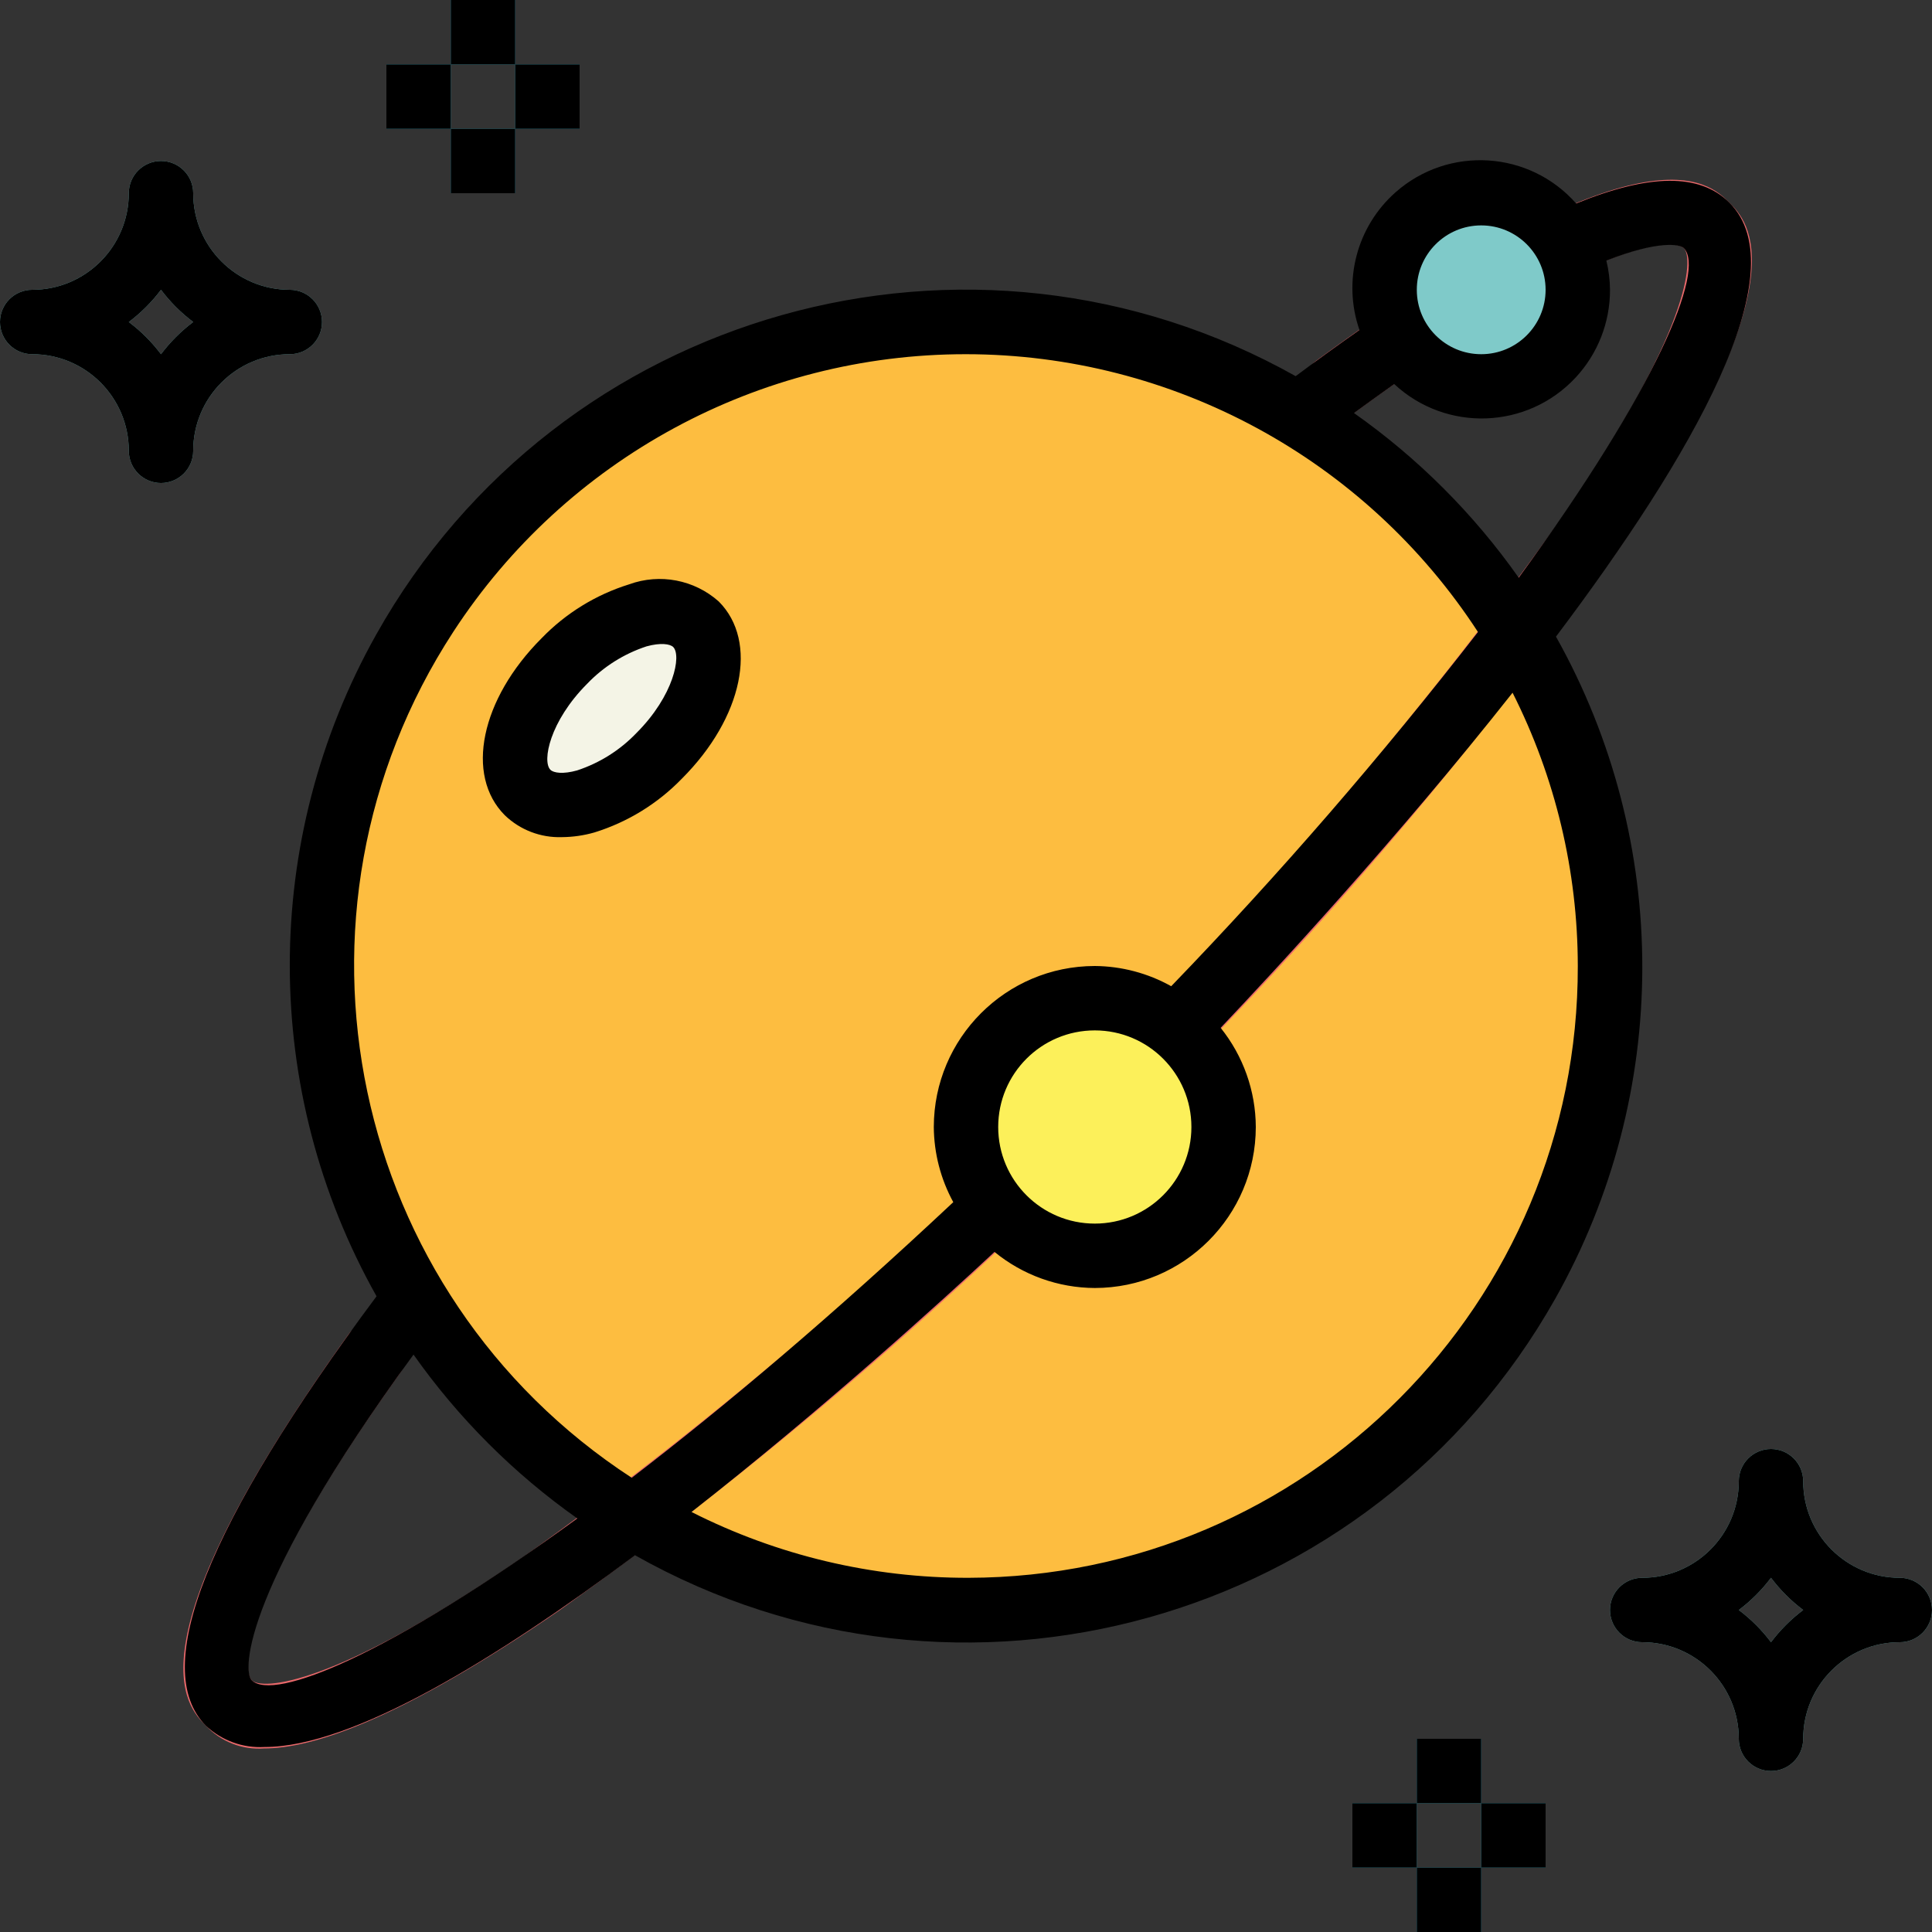 <?xml version="1.0" encoding="iso-8859-1"?>
<!-- Generator: Adobe Illustrator 19.0.0, SVG Export Plug-In . SVG Version: 6.00 Build 0)  -->
<svg version="1.1" id="Capa_1" xmlns="http://www.w3.org/2000/svg" xmlns:xlink="http://www.w3.org/1999/xlink" x="0px" y="0px"
	 viewBox="0 0 480 480" style="enable-background:new 0 0 480 480;" xml:space="preserve">
<rect x="0" y="0" width="480" height="480" fill="#333333" stroke="none"/>
<path style="fill:#7FCAC9;" d="M40,120c-4.418,0-8-3.582-8-8c0-13.255-10.745-24-24-24c-4.418,0-8-3.582-8-8s3.582-8,8-8
	c13.255,0,24-10.745,24-24c0-4.418,3.582-8,8-8s8,3.582,8,8c0,13.255,10.745,24,24,24c4.418,0,8,3.582,8,8s-3.582,8-8,8
	c-13.255,0-24,10.745-24,24C48,116.418,44.418,120,40,120z M32,80c3.029,2.278,5.722,4.971,8,8c2.278-3.029,4.971-5.722,8-8
	c-3.029-2.278-5.722-4.971-8-8C37.722,75.029,35.029,77.722,32,80z"/>
<g>
	<g>
		<path id="SVGCleanerId_0" style="fill:#32B1CC;" d="M112,0h16v16h-16V0z"/>
	</g>
	<g>
		<path id="SVGCleanerId_1" style="fill:#32B1CC;" d="M112,32h16v16h-16V32z"/>
	</g>
	<g>
		<path id="SVGCleanerId_2" style="fill:#32B1CC;" d="M96,16h16v16H96V16z"/>
	</g>
	<g>
		<path id="SVGCleanerId_3" style="fill:#32B1CC;" d="M128,16h16v16h-16V16z"/>
	</g>
</g>
<path style="fill:#7FCAC9;" d="M440,440c-4.418,0-8-3.582-8-8c0-13.255-10.745-24-24-24c-4.418,0-8-3.582-8-8s3.582-8,8-8
	c13.255,0,24-10.745,24-24c0-4.418,3.582-8,8-8s8,3.582,8,8c0,13.255,10.745,24,24,24c4.418,0,8,3.582,8,8s-3.582,8-8,8
	c-13.255,0-24,10.745-24,24C448,436.418,444.418,440,440,440z M432,400c3.029,2.278,5.722,4.971,8,8c2.278-3.029,4.971-5.722,8-8
	c-3.029-2.278-5.722-4.971-8-8C437.722,395.029,435.029,397.722,432,400z"/>
<g>
	<path style="fill:#32B1CC;" d="M352,464h16v16h-16V464z"/>
	<path style="fill:#32B1CC;" d="M352,432h16v16h-16V432z"/>
	<path style="fill:#32B1CC;" d="M368,448h16v16h-16V448z"/>
	<path style="fill:#32B1CC;" d="M336,448h16v16h-16V448z"/>
</g>
<circle style="fill:#FDBD40;" cx="240" cy="240" r="160"/>
<path style="fill:#E9686A;" d="M65.544,434.4c-5.38,0.385-10.648-1.671-14.344-5.6c-4.952-4.952-20-20,35.304-97.168
	c2.576-3.59,7.574-4.412,11.164-1.836s4.412,7.574,1.836,11.164c-38.704,53.928-39.664,73.792-36.96,76.496
	c2.4,2.4,20.056,1.992,67.568-30.696c49.562-35.551,95.942-75.34,138.616-118.92c43.579-42.674,83.369-89.054,118.92-138.616
	c32.688-47.52,33.12-65.136,30.696-67.568c-2.872-2.88-24.048-1.504-81.776,40.8c-3.566,2.611-8.573,1.838-11.184-1.728
	s-1.838-8.573,1.728-11.184c81.8-59.944,97.416-44.328,102.544-39.2c4.64,4.64,18.768,18.768-28.8,87.952
	C364.741,188.675,324.317,235.82,280.04,279.2c-43.364,44.248-90.488,84.647-140.84,120.744
	C99.136,427.496,77.536,434.4,65.544,434.4L65.544,434.4z"/>
<ellipse transform="matrix(-0.707 -0.707 0.707 -0.707 135.027 407.935)" style="fill:#F4F4E6;" cx="152" cy="176.003" rx="16.648" ry="29.568"/>
<circle style="fill:#FCF05A;" cx="272" cy="280" r="32"/>
<circle style="fill:#7FCAC9;" cx="368" cy="72" r="24"/>
<path d="M8,88c13.255,0,24,10.745,24,24c0,4.418,3.582,8,8,8s8-3.582,8-8c0-13.255,10.745-24,24-24c4.418,0,8-3.582,8-8
	s-3.582-8-8-8c-13.255,0-24-10.745-24-24c0-4.418-3.582-8-8-8s-8,3.582-8,8c0,13.255-10.745,24-24,24c-4.418,0-8,3.582-8,8
	S3.582,88,8,88z M40,72c2.278,3.029,4.971,5.722,8,8c-3.029,2.278-5.722,4.971-8,8c-2.278-3.029-4.971-5.722-8-8
	C35.029,77.722,37.722,75.029,40,72z"/>
<path id="SVGCleanerId_0_1_" d="M112,0h16v16h-16V0z"/>
<path id="SVGCleanerId_1_1_" d="M112,32h16v16h-16V32z"/>
<path id="SVGCleanerId_2_1_" d="M96,16h16v16H96V16z"/>
<path id="SVGCleanerId_3_1_" d="M128,16h16v16h-16V16z"/>
<path d="M472,392c-13.255,0-24-10.745-24-24c0-4.418-3.582-8-8-8s-8,3.582-8,8c0,13.255-10.745,24-24,24c-4.418,0-8,3.582-8,8
	s3.582,8,8,8c13.255,0,24,10.745,24,24c0,4.418,3.582,8,8,8s8-3.582,8-8c0-13.255,10.745-24,24-24c4.418,0,8-3.582,8-8
	S476.418,392,472,392z M440,408c-2.278-3.029-4.971-5.722-8-8c3.029-2.278,5.722-4.971,8-8c2.278,3.029,4.971,5.722,8,8
	C444.971,402.278,442.278,404.971,440,408z"/>
<path d="M352,464h16v16h-16V464z"/>
<path d="M352,432h16v16h-16V432z"/>
<path d="M368,448h16v16h-16V448z"/>
<path d="M336,448h16v16h-16V448z"/>
<path d="M429.656,50.344c-7.344-7.344-19.864-7.2-38.064,0.216c-11.604-13.159-31.679-14.42-44.838-2.815
	c-9.671,8.529-13.228,22.057-9.002,34.239c-5.152,3.611-10.435,7.435-15.848,11.472c-80.813-45.351-183.09-16.603-228.441,64.21
	c-28.654,51.059-28.62,113.362,0.089,164.39C51.368,378.68,37.072,414.616,51.2,428.8c3.925,3.655,9.173,5.548,14.528,5.24
	c21.896,0,57.6-21.872,92.048-47.64c80.715,45.534,183.061,17.015,228.596-63.701c28.796-51.045,28.874-113.415,0.204-164.531
	C420.312,113.4,446.808,67.496,429.656,50.344L429.656,50.344z M368,56c8.837,0,16,7.163,16,16s-7.163,16-16,16s-16-7.163-16-16
	S359.163,56,368,56z M240,88c51.34,0.034,99.189,25.999,127.2,69.024c-23.81,30.678-49.252,60.054-76.216,88
	C285.18,241.778,278.65,240.05,272,240c-22.08,0.026-39.974,17.92-40,40c0.047,6.528,1.71,12.943,4.84,18.672
	c-29.936,28.072-56.8,50.784-79.888,68.48c-70.282-45.804-90.125-139.91-44.321-210.192C140.689,113.909,188.612,87.962,240,88z
	 M248,280c0-13.255,10.745-24,24-24s24,10.745,24,24s-10.745,24-24,24S248,293.255,248,280z M62.544,417.456
	c-2.4-2.4-1.968-23.2,40.192-80.912c11.144,15.79,24.908,29.557,40.696,40.704C96.8,411.2,67.936,422.816,62.544,417.456
	L62.544,417.456z M392,240c0.173,83.775-67.599,151.828-151.374,152.002c-23.91,0.049-47.494-5.554-68.826-16.354
	c32.688-25.6,62.248-52.48,75.28-64.616c7.031,5.762,15.83,8.929,24.92,8.968c22.08-0.026,39.974-17.92,40-40
	c-0.039-8.965-3.119-17.652-8.736-24.64c13.32-14.04,44.056-47.2,72.528-83.256C386.431,193.157,391.982,216.412,392,240L392,240z
	 M377.32,143.528c-11.194-15.88-25.035-29.717-40.92-40.904c3.4-2.496,6.72-4.864,10-7.2c12.888,11.996,33.06,11.272,45.056-1.616
	C396.968,87.886,400.022,80.09,400,72c-0.018-2.443-0.322-4.875-0.904-7.248c12.92-5.08,18.248-4.096,19.248-3.096
	C423.768,67.08,411.536,96.672,377.32,143.528L377.32,143.528z"/>
<path d="M147.688,206.816c8.257-2.565,15.734-7.168,21.744-13.384c15.144-15.144,19.072-34.056,9.136-44
	c-6.073-5.401-14.619-7.035-22.256-4.256c-8.257,2.565-15.734,7.168-21.744,13.384c-15.144,15.144-19.072,34.056-9.136,44
	c3.796,3.642,8.902,5.598,14.16,5.424C142.331,207.965,145.055,207.572,147.688,206.816z M136.744,191.248
	c-2.096-2.096-0.176-12.056,9.136-21.368c4.076-4.257,9.137-7.447,14.736-9.288c3.496-0.968,5.856-0.616,6.64,0.16
	c2.096,2.096,0.176,12.056-9.136,21.368c-4.076,4.257-9.137,7.447-14.736,9.288C139.888,192.392,137.528,192.04,136.744,191.248z"/>
<g>
</g>
<g>
</g>
<g>
</g>
<g>
</g>
<g>
</g>
<g>
</g>
<g>
</g>
<g>
</g>
<g>
</g>
<g>
</g>
<g>
</g>
<g>
</g>
<g>
</g>
<g>
</g>
<g>
</g>
</svg>
